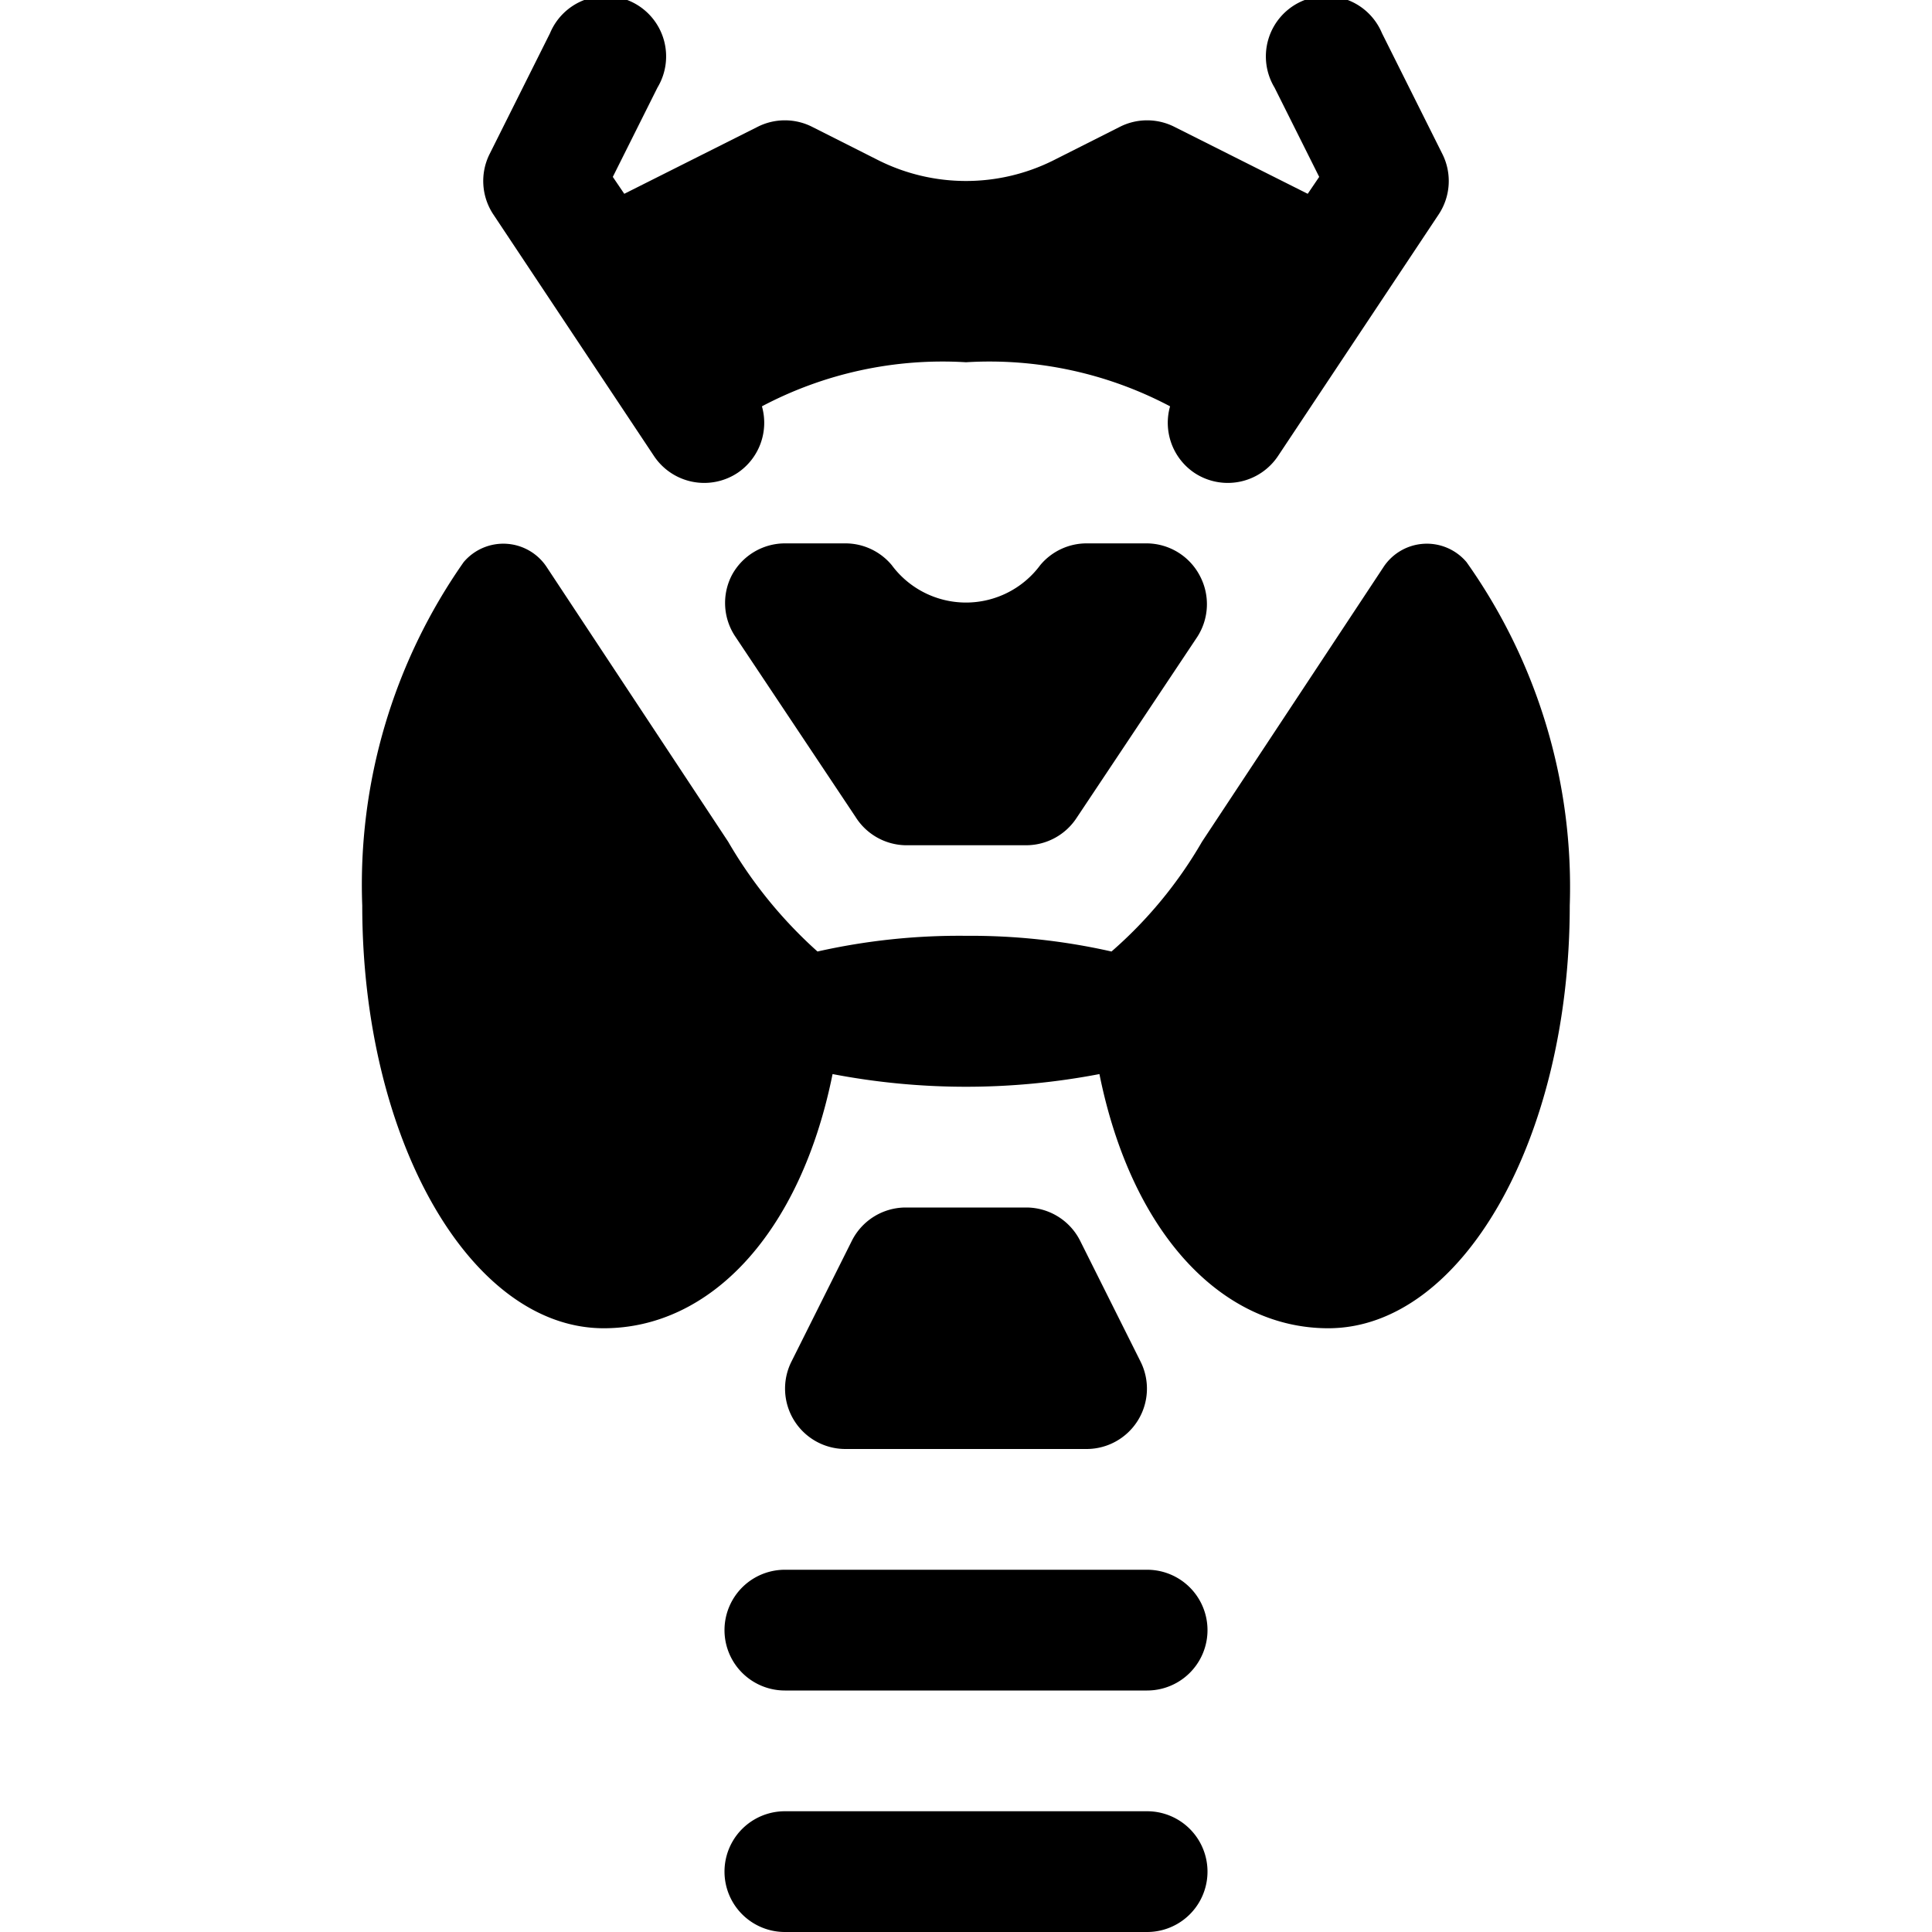 <svg id="ico-endocrine-32" xmlns="http://www.w3.org/2000/svg" width="32" height="32" viewBox="0 0 32 32"><path d="M26,15c0,3.87-1.79,7-4,7-1.77,0-3.26-1.58-3.79-4.21a11.73,11.73,0,0,1-4.42,0C13.26,20.42,11.77,22,10,22c-2.21,0-4-3.13-4-7A9.3,9.3,0,0,1,7.68,9.31a.86.86,0,0,1,1.38.09l3,4.54a7.49,7.49,0,0,0,1.48,1.82A10.7,10.7,0,0,1,16,15.5a10.58,10.58,0,0,1,2.41.26,7.17,7.17,0,0,0,1.5-1.82l3-4.54a.86.86,0,0,1,1.38-.09A9.3,9.3,0,0,1,26,15ZM10.83,7.55a1,1,0,0,0,1.39.28,1,1,0,0,0,.4-1.1A6.4,6.4,0,0,1,16,6a6.4,6.4,0,0,1,3.38.73,1,1,0,0,0,.4,1.1,1,1,0,0,0,1.39-.28l2.66-4a1,1,0,0,0,.06-1l-1-2a1,1,0,1,0-1.78.9l.74,1.48-.19.28L19.45,2.1a1,1,0,0,0-.9,0l-1.11.56a3.24,3.24,0,0,1-2.88,0L13.45,2.1a1,1,0,0,0-.9,0L10.34,3.21l-.19-.28.74-1.48A1,1,0,1,0,9.11.55l-1,2a1,1,0,0,0,.06,1ZM14,24h4a1,1,0,0,0,.89-1.45l-1-2A1,1,0,0,0,17,20H15a1,1,0,0,0-.89.55l-1,2A1,1,0,0,0,14,24Zm5,2H13a1,1,0,0,0,0,2h6a1,1,0,0,0,0-2Zm0,4H13a1,1,0,0,0,0,2h6a1,1,0,0,0,0-2ZM19,9H18a1,1,0,0,0-.77.36,1.53,1.53,0,0,1-2.46,0A1,1,0,0,0,14,9H13a1,1,0,0,0-.88.53,1,1,0,0,0,.05,1l2,3A1,1,0,0,0,15,14h2a1,1,0,0,0,.83-.45l2-3a1,1,0,0,0,.05-1A1,1,0,0,0,19,9Z"/></svg>